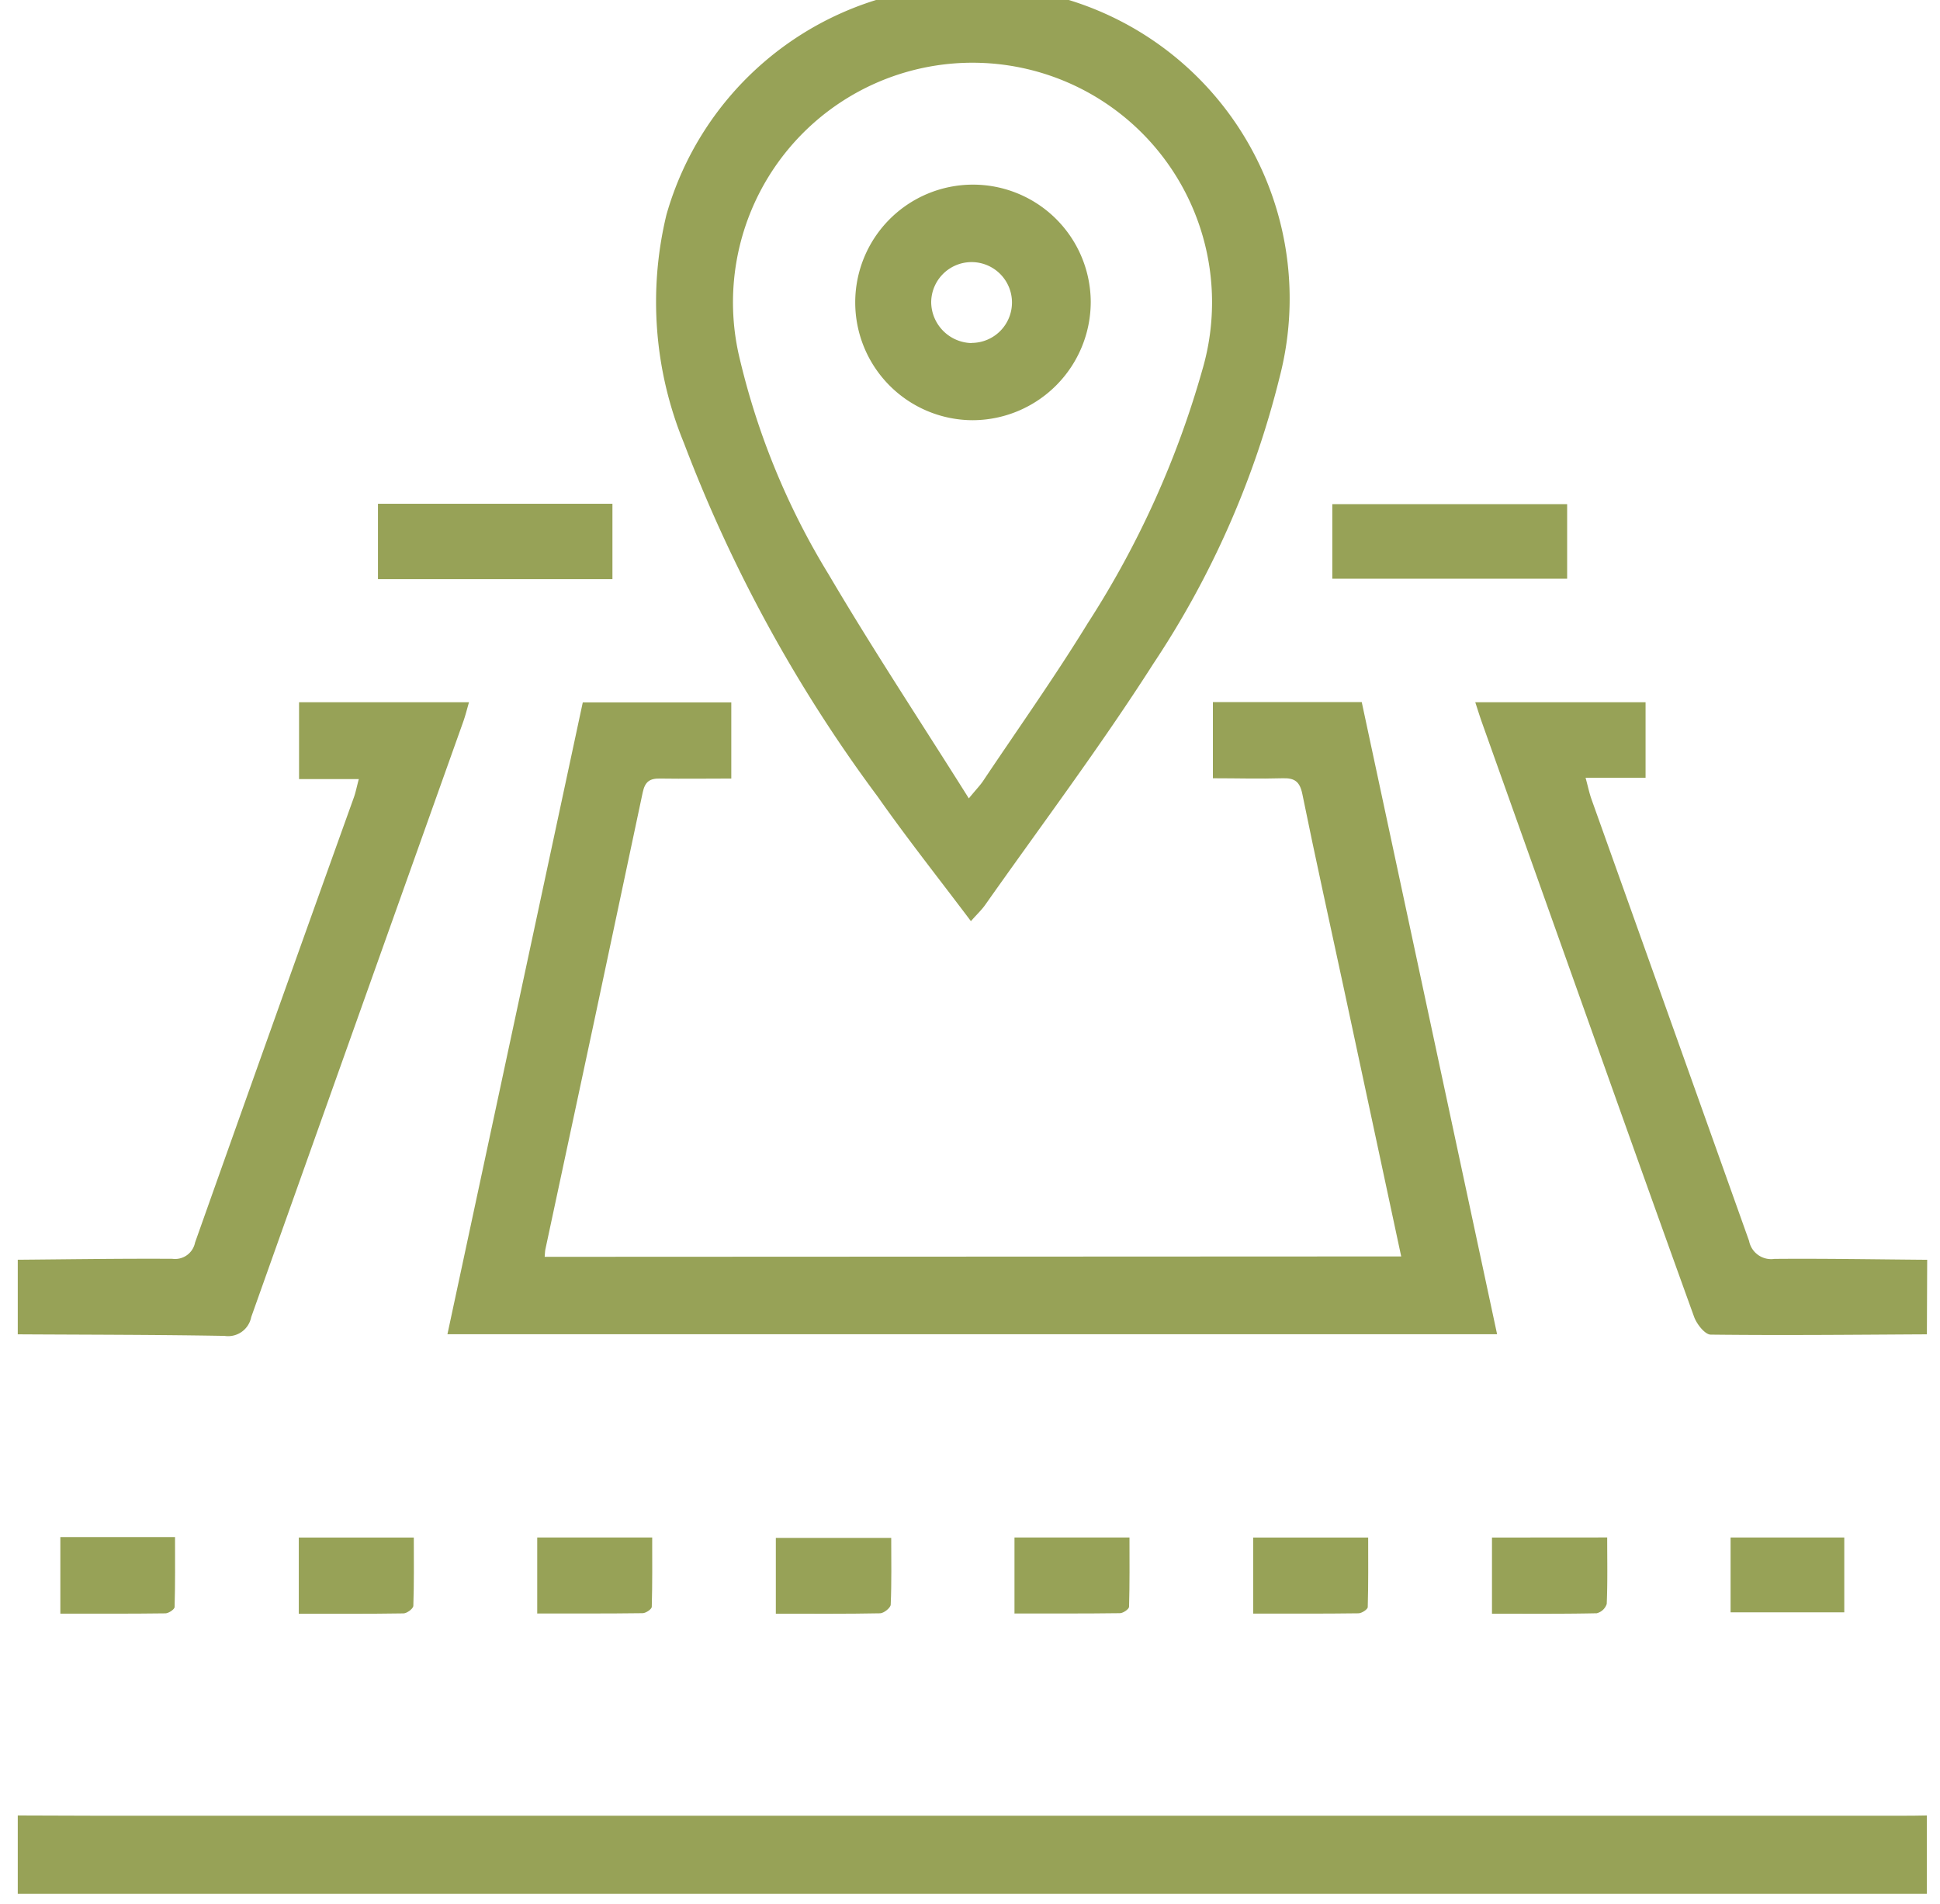 <svg xmlns="http://www.w3.org/2000/svg" xmlns:xlink="http://www.w3.org/1999/xlink" width="45.865" height="45" viewBox="0 0 45.865 45">
  <defs>
    <clipPath id="clip-path">
      <rect id="Rectangle_24" data-name="Rectangle 24" width="45.865" height="45" transform="translate(0 0)" fill="#97a257"/>
    </clipPath>
  </defs>
  <g id="Group_234" data-name="Group 234" transform="translate(0.485 -0.339)">
    <g id="Group_3" data-name="Group 3" transform="translate(-0.485 0.339)" clip-path="url(#clip-path)">
      <path id="Path_59" data-name="Path 59" d="M136.36,0c.385.079.774.145,1.156.238a7.382,7.382,0,0,1,5.492,9.053,21.547,21.547,0,0,1-2.987,6.773c-1.247,1.952-2.642,3.808-3.975,5.7-.082.116-.188.215-.336.382-.753-1-1.509-1.954-2.207-2.947a34.483,34.483,0,0,1-4.576-8.35,8.775,8.775,0,0,1-.415-5.4A7.448,7.448,0,0,1,134.792.092,2.24,2.24,0,0,0,135.126,0Zm-.7,19.245c.185-.224.266-.307.33-.4.832-1.244,1.7-2.466,2.482-3.74a22.124,22.124,0,0,0,2.709-5.988,5.663,5.663,0,1,0-10.968-.4,17.408,17.408,0,0,0,2.132,5.231c1.04,1.766,2.172,3.477,3.315,5.295" transform="translate(-112.756 -0.374)" fill="#97a257"/>
      <path id="Path_60" data-name="Path 60" d="M0,368.25c.616,0,1.233.006,1.849.006H44.474c.22,0,.44,0,.66-.006V370.1H0Z" transform="translate(0.42 -325.34)" fill="#97a257"/>
      <path id="Path_61" data-name="Path 61" d="M0,157.569c1.219-.01,2.437-.029,3.656-.022a.481.481,0,0,0,.535-.383q1.867-5.264,3.755-10.522c.043-.12.067-.247.117-.434H6.65v-1.816h4.018c-.046.158-.082.305-.132.448q-2.511,7.042-5.017,14.085a.556.556,0,0,1-.629.444c-1.63-.029-3.26-.027-4.89-.037v-1.763" transform="translate(0.42 -127.794)" fill="#97a257"/>
      <path id="Path_62" data-name="Path 62" d="M303.811,159.329c-1.7.009-3.407.027-5.11.007-.136,0-.331-.248-.393-.419-1.081-2.992-2.145-5.99-3.213-8.987q-.9-2.527-1.8-5.053c-.053-.149-.1-.3-.161-.488h4.026v1.785h-1.418c.059.217.089.366.14.509q1.864,5.218,3.725,10.438a.532.532,0,0,0,.6.425c1.2-.01,2.408.012,3.611.021Z" transform="translate(-258.256 -127.791)" fill="#97a257"/>
      <path id="Path_63" data-name="Path 63" d="M108.973,157.464c-.459-2.146-.907-4.237-1.355-6.328-.329-1.534-.67-3.065-.982-4.6-.061-.3-.186-.383-.468-.374-.54.016-1.08,0-1.647,0v-1.8h3.519l3.2,14.941H86.424l3.2-14.934h3.511v1.8c-.551,0-1.117.008-1.683,0-.247-.005-.357.073-.412.332q-1.141,5.4-2.3,10.795c-.009.041-.009.085-.017.177Z" transform="translate(-75.846 -127.767)" fill="#97a257"/>
      <rect id="Rectangle_21" data-name="Rectangle 21" width="5.543" height="1.781" transform="translate(8.936 11.907)" fill="#97a257"/>
      <rect id="Rectangle_22" data-name="Rectangle 22" width="5.552" height="1.762" transform="translate(31.498 11.916)" fill="#97a257"/>
      <path id="Path_64" data-name="Path 64" d="M8.567,312.273h2.711c0,.558.006,1.106-.01,1.653,0,.054-.14.149-.216.15-.818.011-1.636.007-2.485.007Z" transform="translate(-7.14 -275.943)" fill="#97a257"/>
      <path id="Path_65" data-name="Path 65" d="M56.529,314.153v-1.8h2.719c0,.544.008,1.079-.011,1.613,0,.065-.15.179-.232.18-.817.013-1.634.008-2.476.008" transform="translate(-49.465 -276.012)" fill="#97a257"/>
      <path id="Path_66" data-name="Path 66" d="M104.482,314.189v-1.8H107.2c0,.542.006,1.09-.01,1.638,0,.055-.139.15-.215.151-.818.011-1.636.007-2.5.007" transform="translate(-91.781 -276.049)" fill="#97a257"/>
      <path id="Path_67" data-name="Path 67" d="M152.479,314.224v-1.793h2.728c0,.533.011,1.056-.012,1.576,0,.076-.162.205-.251.207-.8.016-1.609.009-2.465.009" transform="translate(-134.137 -276.082)" fill="#97a257"/>
      <path id="Path_68" data-name="Path 68" d="M200.481,314.189v-1.8H203.2c0,.542.006,1.09-.01,1.637,0,.055-.139.151-.214.152-.818.011-1.636.007-2.5.007" transform="translate(-176.497 -276.049)" fill="#97a257"/>
      <path id="Path_69" data-name="Path 69" d="M248.494,314.179v-1.8h2.719c0,.547.006,1.1-.01,1.643,0,.054-.141.147-.218.148-.818.011-1.635.007-2.491.007" transform="translate(-218.867 -276.038)" fill="#97a257"/>
      <path id="Path_70" data-name="Path 70" d="M299.253,312.348c0,.549.011,1.061-.011,1.571a.333.333,0,0,1-.238.221c-.816.017-1.633.01-2.475.01v-1.8Z" transform="translate(-261.256 -276.009)" fill="#97a257"/>
      <rect id="Rectangle_23" data-name="Rectangle 23" width="2.688" height="1.769" transform="translate(40.914 36.34)" fill="#97a257"/>
      <path id="Path_71" data-name="Path 71" d="M170.984,45.88a2.784,2.784,0,1,1,2.788-2.807,2.8,2.8,0,0,1-2.788,2.807m-.025-1.827A.955.955,0,1,0,170,43.1a.977.977,0,0,0,.957.957" transform="translate(-147.985 -35.948)" fill="#97a257"/>
    </g>
  </g>
</svg>